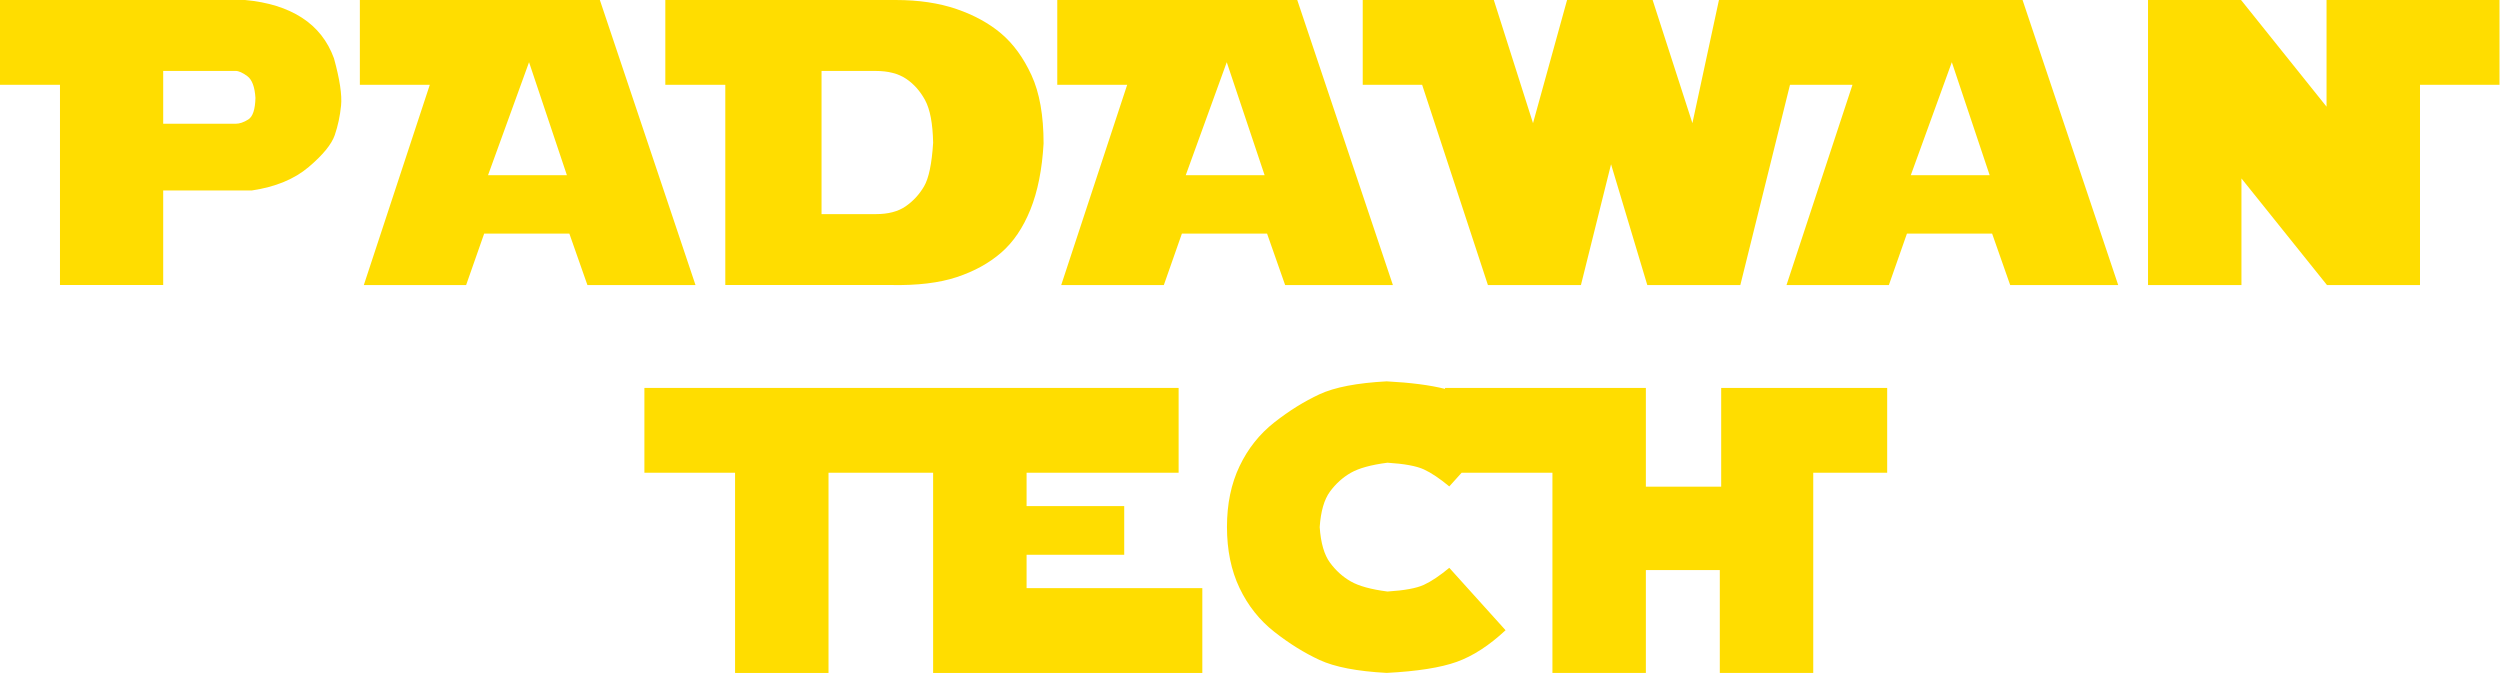 <svg width="141" height="38" viewBox="0 0 141 38" fill="none" xmlns="http://www.w3.org/2000/svg">
<path d="M3.383 16.076V4.784H0V0H13.82C15.113 0.118 16.183 0.452 17.03 1C17.877 1.548 18.479 2.311 18.835 3.288C19.163 4.473 19.296 5.362 19.236 5.954C19.177 6.547 19.058 7.102 18.88 7.621C18.702 8.139 18.212 8.739 17.409 9.42C16.607 10.102 15.537 10.543 14.199 10.743H9.204V16.075H3.383V16.076ZM9.204 3.999V6.979H13.295C13.512 6.979 13.748 6.899 14.003 6.739C14.258 6.578 14.392 6.173 14.407 5.523C14.369 4.904 14.217 4.494 13.952 4.297C13.686 4.099 13.463 3.999 13.283 3.999H9.204Z" fill="#FFDD00"/>
<path d="M20.296 4.784V0H33.832L39.226 16.076H33.13L32.111 13.174H27.308L26.29 16.076H20.52L24.24 4.784H20.296ZM29.838 3.508L27.525 9.881H31.973L29.838 3.508Z" fill="#FFDD00"/>
<path d="M40.907 16.076V4.784H37.524V0H50.514C51.814 0 52.96 0.171 53.953 0.512C54.945 0.853 55.784 1.314 56.467 1.892C57.151 2.471 57.721 3.254 58.176 4.241C58.631 5.228 58.858 6.512 58.858 8.093C58.775 9.555 58.527 10.798 58.114 11.822C57.7 12.847 57.152 13.656 56.467 14.249C55.783 14.843 54.947 15.303 53.959 15.63C52.97 15.957 51.732 16.105 50.243 16.075H40.907V16.076ZM46.335 3.999V12.076H49.404C50.096 12.076 50.654 11.93 51.078 11.637C51.502 11.344 51.848 10.97 52.115 10.514C52.384 10.057 52.554 9.236 52.629 8.05C52.607 6.967 52.456 6.168 52.177 5.652C51.898 5.137 51.539 4.733 51.1 4.44C50.661 4.147 50.088 4.001 49.381 4.001H46.335V3.999Z" fill="#FFDD00"/>
<path d="M59.63 4.784V0H73.165L78.559 16.076H72.481L71.462 13.174H66.659L65.641 16.076H59.853L63.573 4.784H59.63ZM69.189 3.508L66.876 9.881H71.324L69.189 3.508Z" fill="#FFDD00"/>
<path d="M90.863 9.263L89.165 16.076H83.918L80.209 4.784H76.858V0H84.251L86.462 6.947L88.383 0H93.208L95.452 6.947L96.949 0H102.142L98.155 16.076H92.907L90.863 9.263Z" fill="#FFDD00"/>
<path d="M100.537 4.784V0H114.072L119.466 16.076H113.374L112.355 13.174H107.552L106.533 16.076H100.759L104.479 4.784H100.537ZM110.083 3.508L107.769 9.881H112.217L110.083 3.508Z" fill="#FFDD00"/>
<path d="M121.148 16.076V0H126.395L131.217 6.016V0H140.972V4.784H136.488V16.076H131.241L126.418 10.064V16.076H121.148Z" fill="#FFDD00"/>
<path d="M57.899 31.289H63.406V28.544H57.899V26.662H66.474V21.879H51.842H49.324H36.344V26.662H41.458V37.955H46.728V26.662H49.324H51.842H52.628V37.955H67.811V33.171H57.899V31.289Z" fill="#FFDD00"/>
<path d="M106.437 21.879H102.267H101.874H97.075V27.447H92.827V21.879H81.499V21.933C80.65 21.72 79.554 21.578 78.209 21.508C76.539 21.597 75.277 21.84 74.42 22.237C73.563 22.635 72.715 23.162 71.877 23.819C71.04 24.476 70.383 25.3 69.911 26.292C69.437 27.284 69.201 28.426 69.201 29.718C69.201 31.026 69.438 32.175 69.911 33.166C70.383 34.158 71.04 34.983 71.877 35.64C72.716 36.297 73.563 36.825 74.42 37.221C75.277 37.619 76.539 37.862 78.209 37.952C79.937 37.862 81.255 37.654 82.165 37.327C83.073 37 83.99 36.407 84.914 35.545L81.74 32.025C81.203 32.47 80.727 32.79 80.31 32.983C79.892 33.176 79.207 33.302 78.253 33.362C77.329 33.243 76.64 33.053 76.186 32.793C75.731 32.534 75.34 32.181 75.012 31.735C74.684 31.289 74.491 30.62 74.431 29.729C74.491 28.838 74.684 28.17 75.012 27.724C75.34 27.279 75.731 26.926 76.186 26.666C76.641 26.406 77.33 26.216 78.253 26.097C79.207 26.157 79.892 26.283 80.31 26.476C80.727 26.669 81.204 26.989 81.74 27.434L82.437 26.661H87.557V37.953H92.827V32.15H96.997V37.953H102.267V26.662H106.437V21.879Z" fill="#FFDD00"/>
</svg>
